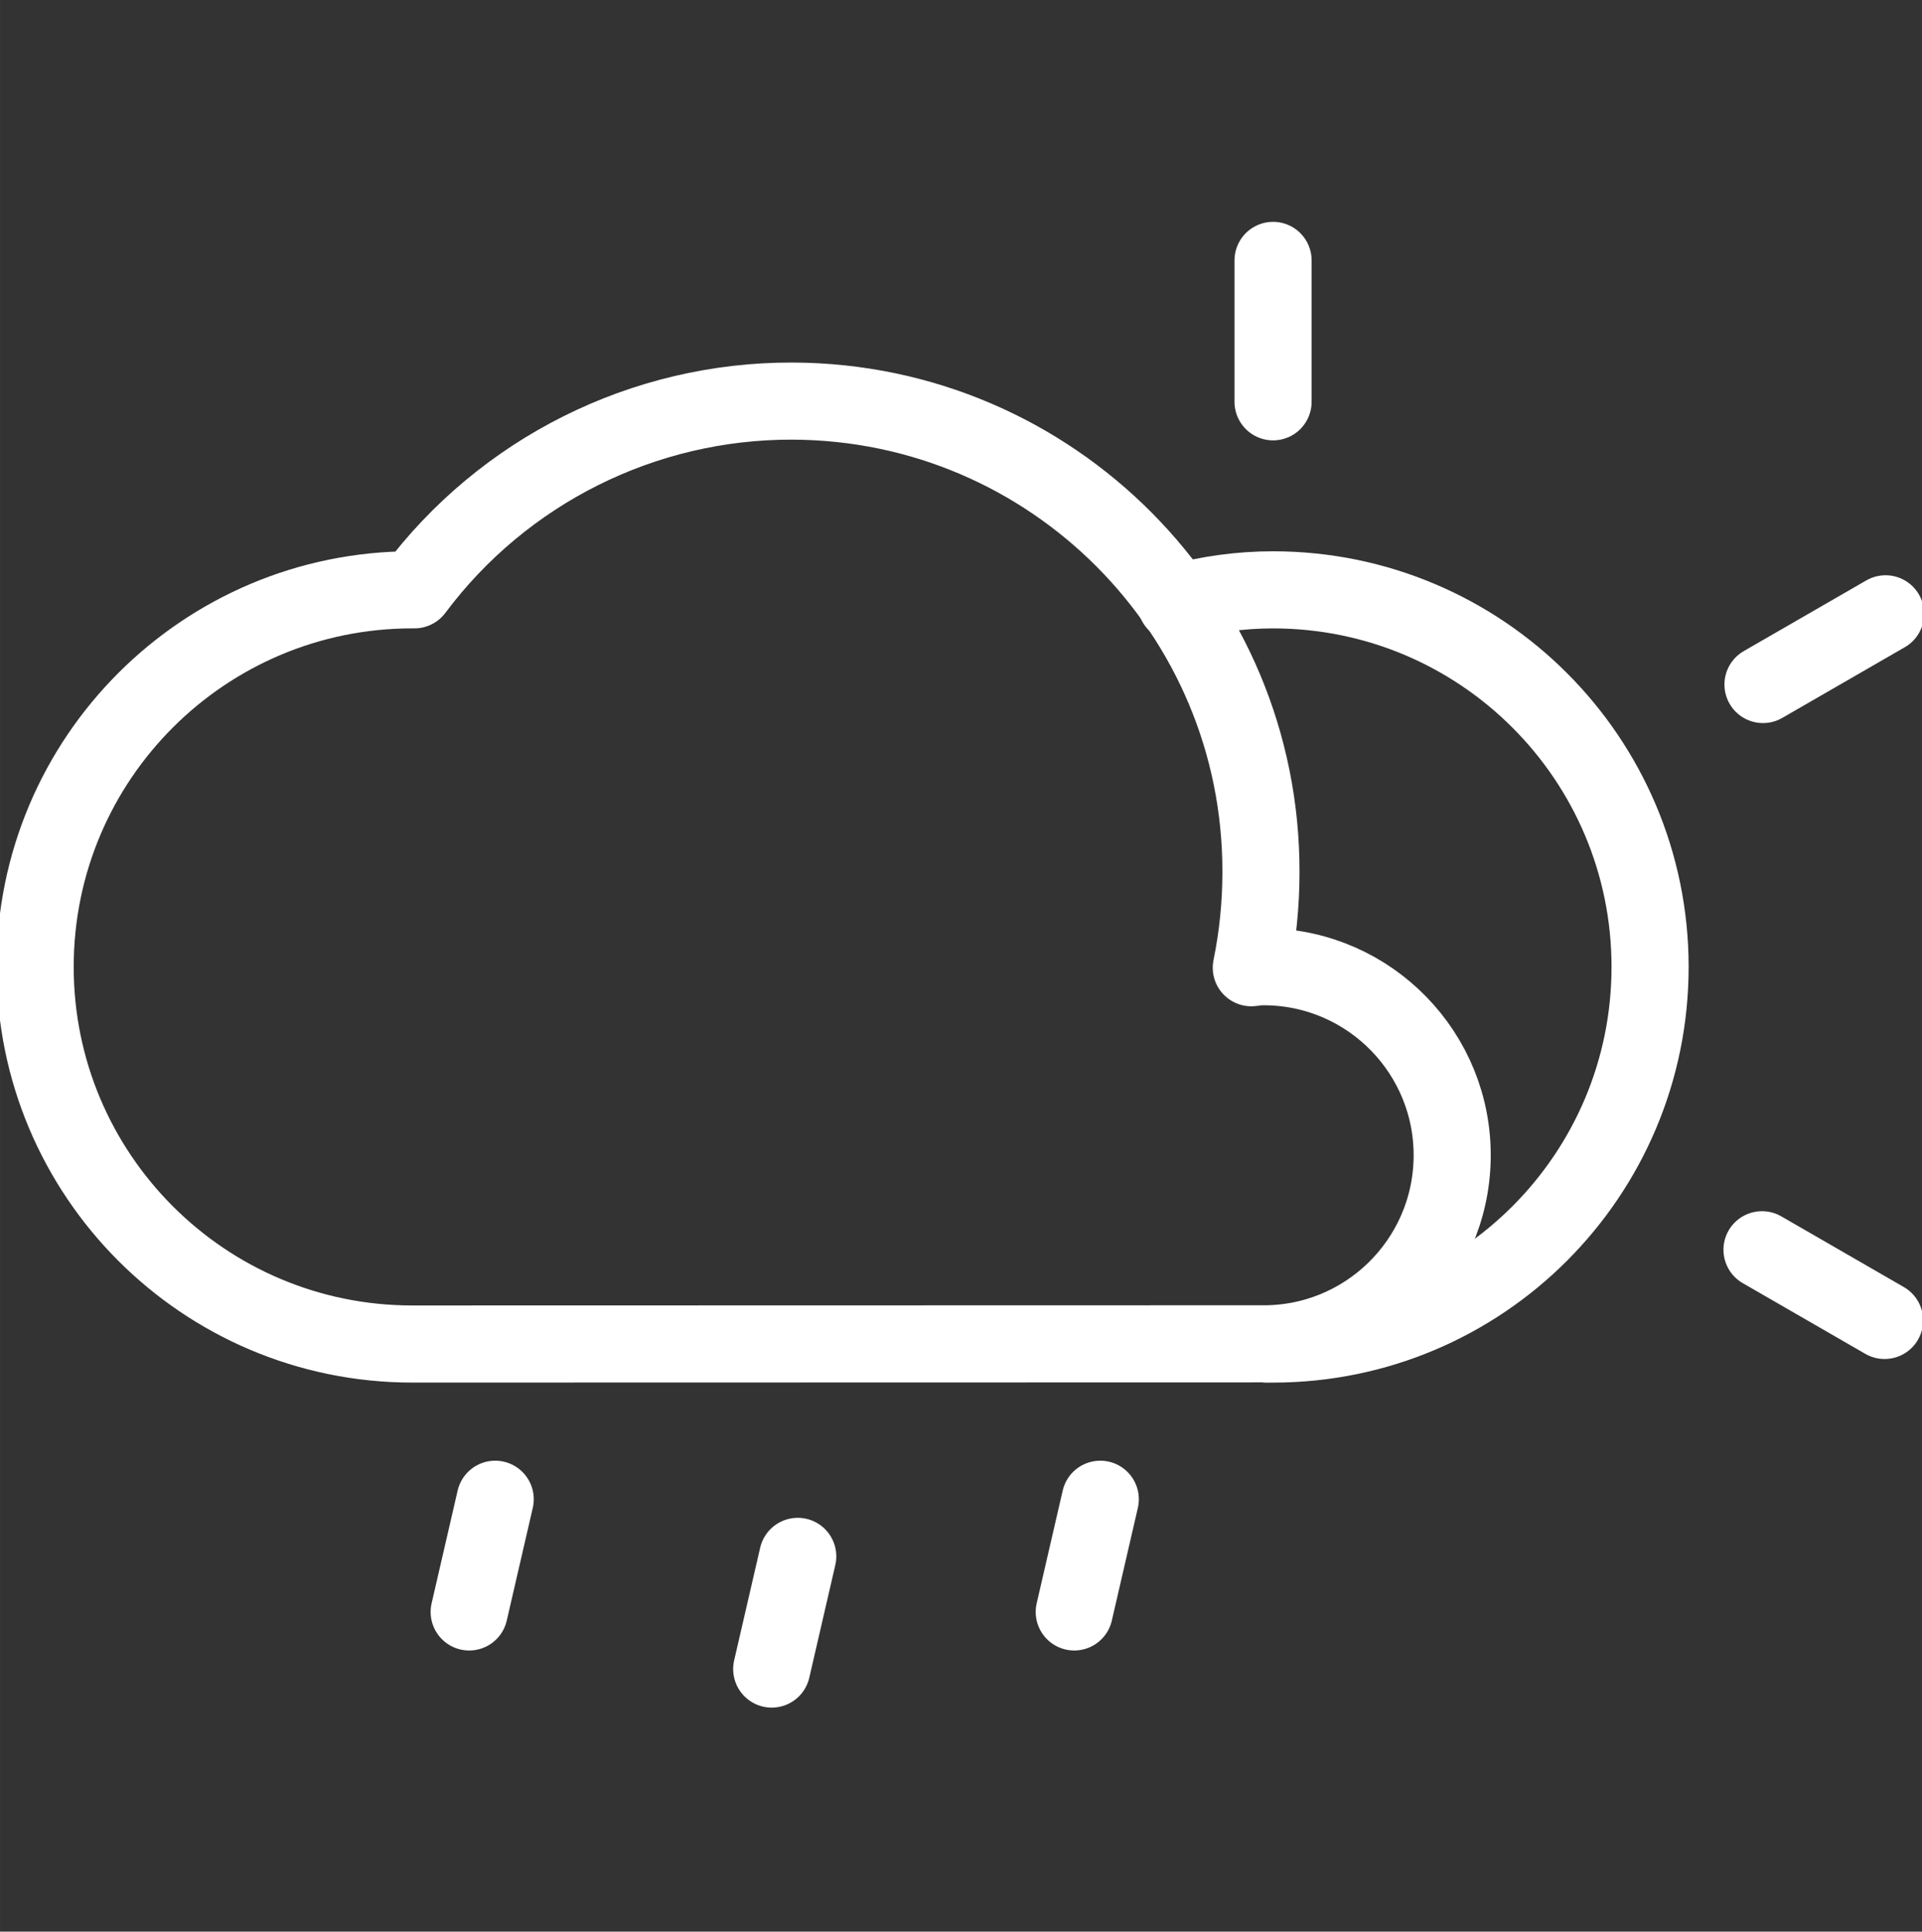 <?xml version="1.0" encoding="UTF-8" standalone="no"?>
<!-- Created with Inkscape (http://www.inkscape.org/) -->

<svg
   xmlns:dc="http://purl.org/dc/elements/1.1/"
   xmlns:cc="http://creativecommons.org/ns#"
   xmlns:rdf="http://www.w3.org/1999/02/22-rdf-syntax-ns#"
   xmlns:svg="http://www.w3.org/2000/svg"
   xmlns="http://www.w3.org/2000/svg"
   xmlns:sodipodi="http://sodipodi.sourceforge.net/DTD/sodipodi-0.dtd"
   xmlns:inkscape="http://www.inkscape.org/namespaces/inkscape"
   width="199"
   height="200"
   viewBox="0 0 52.652 52.917"
   version="1.1"
   id="svg21099"
   inkscape:version="0.92.5 (2060ec1f9f, 2020-04-08)"
   sodipodi:docname="09d.svg">
  <rect x="0" y="0" width="52.652" height="52.917" fill="#333333" stroke="none"/>
  <defs
     id="defs21093" />
  <sodipodi:namedview
     id="base"
     pagecolor="#ffffff"
     bordercolor="#666666"
     borderopacity="1.0"
     inkscape:pageopacity="0.0"
     inkscape:pageshadow="2"
     inkscape:zoom="1.4"
     inkscape:cx="281.19063"
     inkscape:cy="112.78025"
     inkscape:document-units="mm"
     inkscape:current-layer="layer1"
     showgrid="false"
     units="px"
     inkscape:window-width="1848"
     inkscape:window-height="1016"
     inkscape:window-x="72"
     inkscape:window-y="27"
     inkscape:window-maximized="1"
     inkscape:pagecheckerboard="true" />
  <g
     inkscape:label="Layer 1"
     inkscape:groupmode="layer"
     id="layer1"
     transform="translate(0,-244.083)">
    <g
       id="g2266"
       transform="matrix(0.353,0,0,-0.353,-511.387,425.72)"
       style="stroke:#ffffff;stroke-opacity:1">
      <path
         d="m 0,0 c 2.701,-0.039 4.922,2.12 4.96,4.821 0.039,2.7 -2.12,4.921 -4.82,4.96 -0.047,10e-4 -0.094,10e-4 -0.14,0 -0.086,0 -0.166,-0.02 -0.25,-0.025 1.361,6.619 -2.902,13.088 -9.521,14.449 -0.808,0.167 -1.63,0.25 -2.455,0.251 -3.835,-0.009 -7.44,-1.825 -9.73,-4.9 -0.018,0 -0.034,0.006 -0.051,0.006 -5.402,0 -9.782,-4.379 -9.782,-9.782 0,-5.402 4.38,-9.781 9.782,-9.781 z"
         style="fill:none;stroke:#ffffff;stroke-width:2;stroke-linecap:round;stroke-linejoin:round;stroke-miterlimit:4;stroke-dasharray:none;stroke-opacity:1"
         id="path2268"
         inkscape:connector-curvature="0" />
    </g>
    <g
       id="g2270"
       transform="matrix(0.353,0,0,-0.353,-506.868,415.994)"
       style="stroke:#ffffff;stroke-opacity:1">
      <path
         d="M 0,0 V 0 C 0.323,-1.503 1.497,-2.677 3,-3 1.497,-3.323 0.323,-4.497 0,-6 c -0.323,1.503 -1.497,2.677 -3,3 1.503,0.323 2.677,1.497 3,3 z"
         style="fill:none;stroke:#ffffff;stroke-width:2;stroke-linecap:round;stroke-linejoin:round;stroke-miterlimit:4;stroke-dasharray:none;stroke-opacity:1"
         id="path2272"
         inkscape:connector-curvature="0" />
    </g>
    <g
       id="g2274"
       transform="matrix(0.353,0,0,-0.353,-512.674,418.336)"
       style="stroke:#ffffff;stroke-opacity:1">
      <path
         d="M 0,0 C 0.872,5.88 5.916,10.235 11.86,10.24"
         style="fill:none;stroke:#ffffff;stroke-width:2;stroke-linecap:round;stroke-linejoin:round;stroke-miterlimit:4;stroke-dasharray:none;stroke-opacity:1"
         id="path2276"
         inkscape:connector-curvature="0" />
    </g>
    <g
       id="g2278"
       transform="matrix(0.353,0,0,-0.353,-510.064,422.887)"
       style="stroke:#ffffff;stroke-opacity:1">
      <path
         d="M 0,0 0.02,-0.02 C 1.435,-0.575 2.94,-0.859 4.46,-0.86"
         style="fill:none;stroke:#ffffff;stroke-width:2;stroke-linecap:round;stroke-linejoin:round;stroke-miterlimit:4;stroke-dasharray:none;stroke-opacity:1"
         id="path2280"
         inkscape:connector-curvature="0" />
    </g>
    <g
       id="g2282"
       transform="matrix(0.353,0,0,-0.353,-505.499,421.949)"
       style="stroke:#ffffff;stroke-opacity:1">
      <path
         d="M 0,0 C -2.241,-2.262 -5.296,-3.53 -8.48,-3.52"
         style="fill:none;stroke:#ffffff;stroke-width:2;stroke-linecap:round;stroke-linejoin:round;stroke-miterlimit:4;stroke-dasharray:none;stroke-opacity:1"
         id="path2284"
         inkscape:connector-curvature="0" />
    </g>
    <g
       id="g2286"
       transform="matrix(0.353,0,0,-0.353,-508.49,414.724)"
       style="stroke:#ffffff;stroke-opacity:1">
      <path
         d="M 0,0 C -4.689,-4.676 -4.699,-12.268 -0.023,-16.957 2.229,-19.215 5.29,-20.483 8.48,-20.48"
         style="fill:none;stroke:#ffffff;stroke-width:2;stroke-linecap:round;stroke-linejoin:round;stroke-miterlimit:4;stroke-dasharray:none;stroke-opacity:1"
         id="path2288"
         inkscape:connector-curvature="0" />
    </g>
    <g
       id="g22562"
       transform="matrix(2.992,0,0,2.992,-12.692,-415.68)">
      <g
         style="stroke:#ffffff;stroke-opacity:1"
         transform="matrix(0.353,0,0,-0.353,15.839,232.815)"
         id="g1506">
        <path
           inkscape:connector-curvature="0"
           id="path1508"
           style="fill:none;stroke:#ffffff;stroke-width:2;stroke-linecap:round;stroke-linejoin:round;stroke-miterlimit:4;stroke-dasharray:none;stroke-opacity:1"
           d="m 0,0 h 0.171 c 5.402,0.003 9.778,4.385 9.775,9.787 -0.003,5.398 -4.378,9.772 -9.775,9.775 -0.851,0 -1.698,-0.115 -2.519,-0.342" />
      </g>
      <g
         style="stroke:#ffffff;stroke-opacity:1"
         transform="matrix(0.353,0,0,-0.353,15.898,224.188)"
         id="g1510">
        <path
           inkscape:connector-curvature="0"
           id="path1512"
           style="fill:none;stroke:#ffffff;stroke-width:2;stroke-linecap:round;stroke-linejoin:round;stroke-miterlimit:4;stroke-dasharray:none;stroke-opacity:1"
           d="M 0,0 V 3.668" />
      </g>
      <g
         style="stroke:#ffffff;stroke-opacity:1"
         transform="matrix(0.353,0,0,-0.353,21.497,232.599)"
         id="g1514">
        <path
           inkscape:connector-curvature="0"
           id="path1516"
           style="fill:none;stroke:#ffffff;stroke-width:2;stroke-linecap:round;stroke-linejoin:round;stroke-miterlimit:4;stroke-dasharray:none;stroke-opacity:1"
           d="M 0,0 -3.179,1.834" />
      </g>
      <g
         style="stroke:#ffffff;stroke-opacity:1"
         transform="matrix(0.353,0,0,-0.353,21.506,226.129)"
         id="g1518">
        <path
           inkscape:connector-curvature="0"
           id="path1520"
           style="fill:none;stroke:#ffffff;stroke-width:2;stroke-linecap:round;stroke-linejoin:round;stroke-miterlimit:4;stroke-dasharray:none;stroke-opacity:1"
           d="M 0,0 -3.179,-1.834" />
      </g>
      <g
         style="stroke:#ffffff;stroke-opacity:1"
         transform="matrix(0.353,0,0,-0.353,15.787,232.813)"
         id="g1522">
        <path
           inkscape:connector-curvature="0"
           id="path1524"
           style="fill:none;stroke:#ffffff;stroke-width:2;stroke-linecap:round;stroke-linejoin:round;stroke-miterlimit:4;stroke-dasharray:none;stroke-opacity:1"
           d="M 0,0 C 2.701,-0.039 4.921,2.12 4.96,4.821 4.999,7.521 2.84,9.742 0.139,9.781 0.093,9.782 0.046,9.782 0,9.781 -0.086,9.781 -0.166,9.76 -0.25,9.755 -0.084,10.568 0,11.396 0,12.226 c 0.02,6.732 -5.422,12.206 -12.154,12.226 -3.858,0.011 -7.493,-1.805 -9.802,-4.895 h -0.051 c -5.402,0.003 -9.784,-4.373 -9.787,-9.775 -0.003,-5.402 4.373,-9.784 9.775,-9.787 h 0.012 z" />
      </g>
      <g
         style="stroke:#ffffff;stroke-opacity:1"
         transform="matrix(0.353,0,0,-0.353,8.776,234.236)"
         id="g1526">
        <path
           inkscape:connector-curvature="0"
           id="path1528"
           style="fill:none;stroke:#ffffff;stroke-width:2;stroke-linecap:round;stroke-linejoin:round;stroke-miterlimit:4;stroke-dasharray:none;stroke-opacity:1"
           d="M 0,0 -0.675,-2.923" />
      </g>
      <g
         style="stroke:#ffffff;stroke-opacity:1"
         transform="matrix(0.353,0,0,-0.353,11.546,234.759)"
         id="g1530">
        <path
           inkscape:connector-curvature="0"
           id="path1532"
           style="fill:none;stroke:#ffffff;stroke-width:2;stroke-linecap:round;stroke-linejoin:round;stroke-miterlimit:4;stroke-dasharray:none;stroke-opacity:1"
           d="M 0,0 -0.675,-2.923" />
      </g>
      <g
         style="stroke:#ffffff;stroke-opacity:1"
         transform="matrix(0.353,0,0,-0.353,14.316,234.236)"
         id="g1534">
        <path
           inkscape:connector-curvature="0"
           id="path1536"
           style="fill:none;stroke:#ffffff;stroke-width:2;stroke-linecap:round;stroke-linejoin:round;stroke-miterlimit:4;stroke-dasharray:none;stroke-opacity:1"
           d="M 0,0 -0.675,-2.923" />
      </g>
    </g>
  </g>
</svg>
